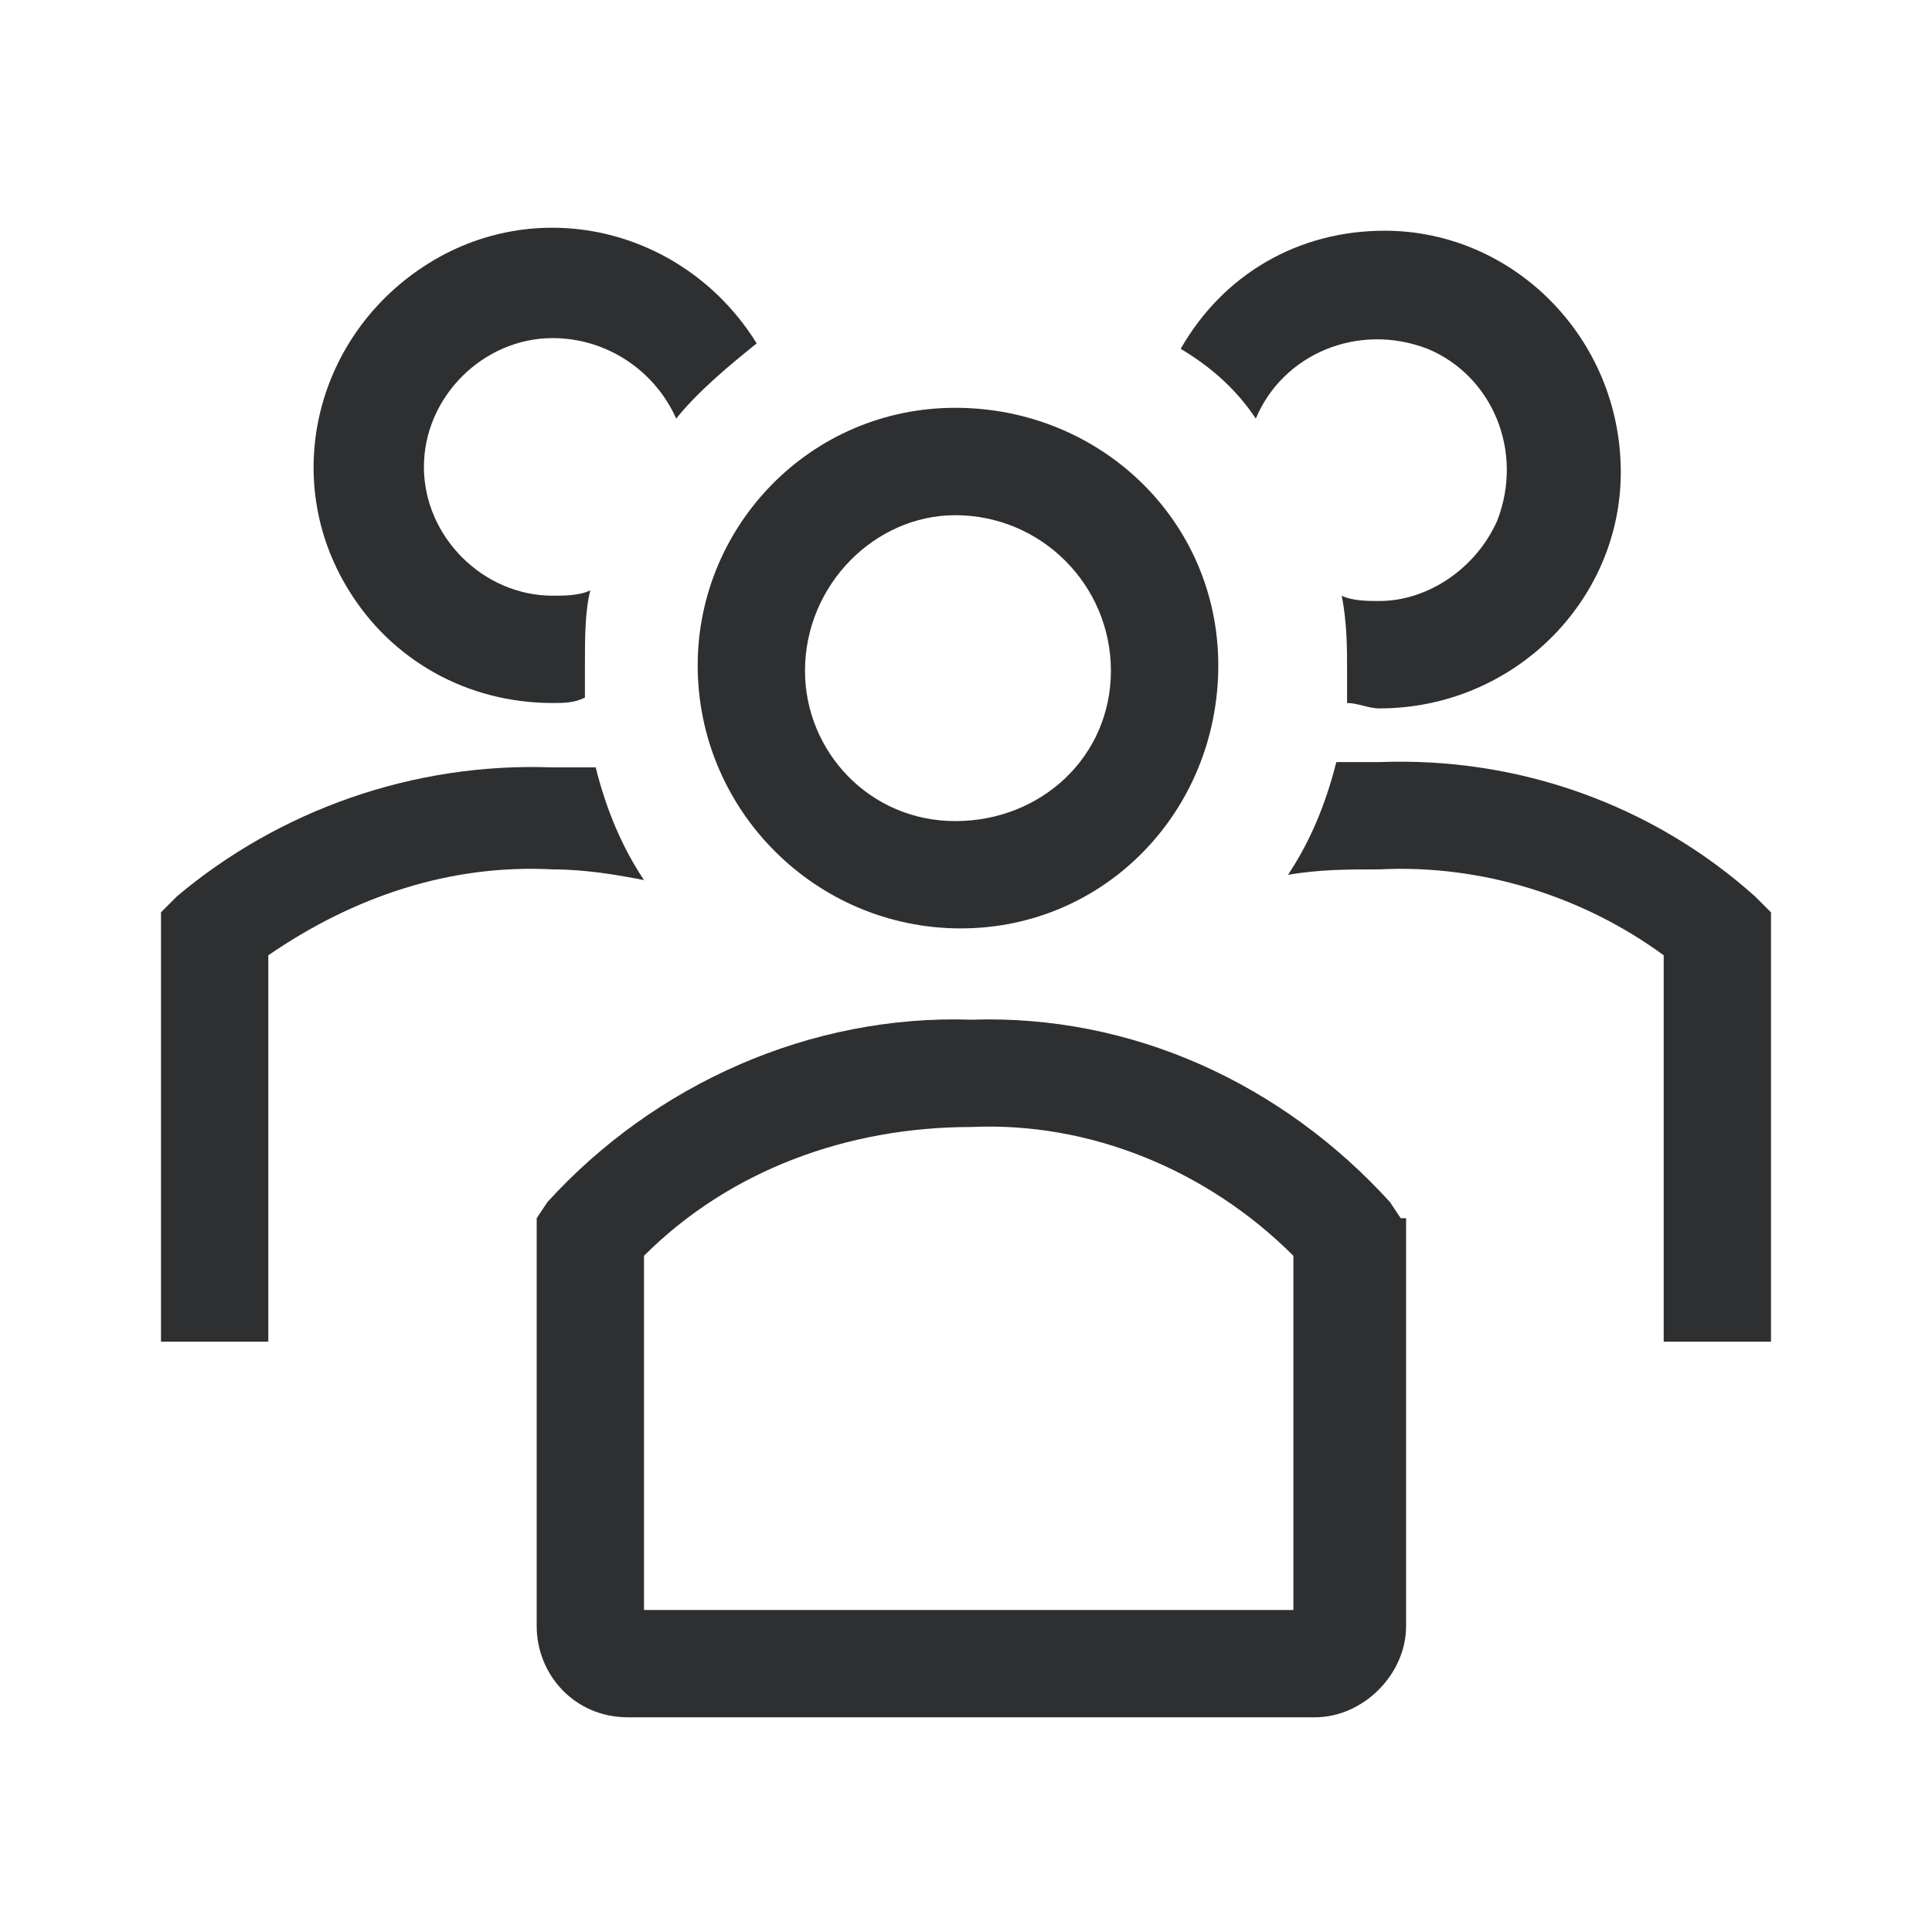 <svg width="24" height="24" viewBox="0 0 24 24" fill="none" xmlns="http://www.w3.org/2000/svg">
<g clip-path="url(#clip0_1202_4434)">
<path d="M11.934 11.533C13.734 11.533 15.134 10.066 15.134 8.266C15.134 6.466 13.667 5.066 11.867 5.066C10.067 5.066 8.667 6.533 8.667 8.266C8.667 10.066 10.134 11.533 11.934 11.533ZM11.867 6.4C11.934 6.4 11.934 6.4 11.867 6.4C12.934 6.4 13.8 7.266 13.8 8.333C13.8 9.4 12.934 10.2 11.867 10.2C10.8 10.2 10 9.333 10 8.333C10 7.266 10.867 6.4 11.867 6.4V6.4Z" fill="#2E2F31"/>
<path d="M21.8 11.134C20.533 10 18.867 9.4 17.133 9.467H16.6C16.467 10 16.267 10.467 16 10.867C16.4 10.8 16.733 10.8 17.133 10.8C18.4 10.734 19.667 11.134 20.667 11.867V16.667H22V11.334L21.8 11.134Z" fill="#2E2F31"/>
<path d="M15.6 5.2C15.934 4.4 16.867 4 17.734 4.333C18.534 4.666 18.934 5.6 18.6 6.466C18.334 7.066 17.734 7.466 17.134 7.466C17 7.466 16.8 7.466 16.667 7.4C16.734 7.733 16.734 8.066 16.734 8.333V8.733C16.867 8.733 17 8.8 17.134 8.8C18.8 8.8 20.134 7.466 20.134 5.866C20.134 4.2 18.8 2.866 17.2 2.866C16.134 2.866 15.2 3.4 14.667 4.333C15 4.533 15.334 4.8 15.6 5.2V5.2Z" fill="#2E2F31"/>
<path d="M8 10.933C7.733 10.533 7.533 10.067 7.4 9.533H6.867C5.133 9.467 3.467 10.067 2.2 11.133L2 11.333V16.667H3.333V11.867C4.4 11.133 5.6 10.733 6.867 10.8C7.267 10.8 7.667 10.867 8 10.933Z" fill="#2E2F31"/>
<path d="M6.866 8.733C7 8.733 7.133 8.733 7.266 8.666V8.266C7.266 7.933 7.266 7.6 7.333 7.333C7.2 7.4 7 7.4 6.866 7.4C6 7.4 5.266 6.666 5.266 5.8C5.266 4.933 6 4.2 6.866 4.2C7.533 4.2 8.133 4.6 8.4 5.2C8.666 4.866 9.066 4.533 9.4 4.266C8.533 2.866 6.733 2.4 5.333 3.266C3.933 4.133 3.466 5.933 4.333 7.333C4.866 8.2 5.8 8.733 6.866 8.733V8.733Z" fill="#2E2F31"/>
<path d="M17.4 15.133L17.267 14.933C15.934 13.467 14.067 12.6 12.067 12.667C10.067 12.6 8.134 13.467 6.8 14.933L6.667 15.133V20.2C6.667 20.8 7.134 21.333 7.8 21.333H16.334C16.934 21.333 17.467 20.8 17.467 20.2V15.133H17.4ZM16.067 20H8V15.6C9.067 14.533 10.534 14 12.067 14C13.534 13.933 15 14.533 16.067 15.6V20Z" fill="#2E2F31"/>
</g>
<defs>
<clipPath id="clip0_1202_4434">
<rect width="24" height="24" fill="white"/>
</clipPath>
</defs>
</svg>
